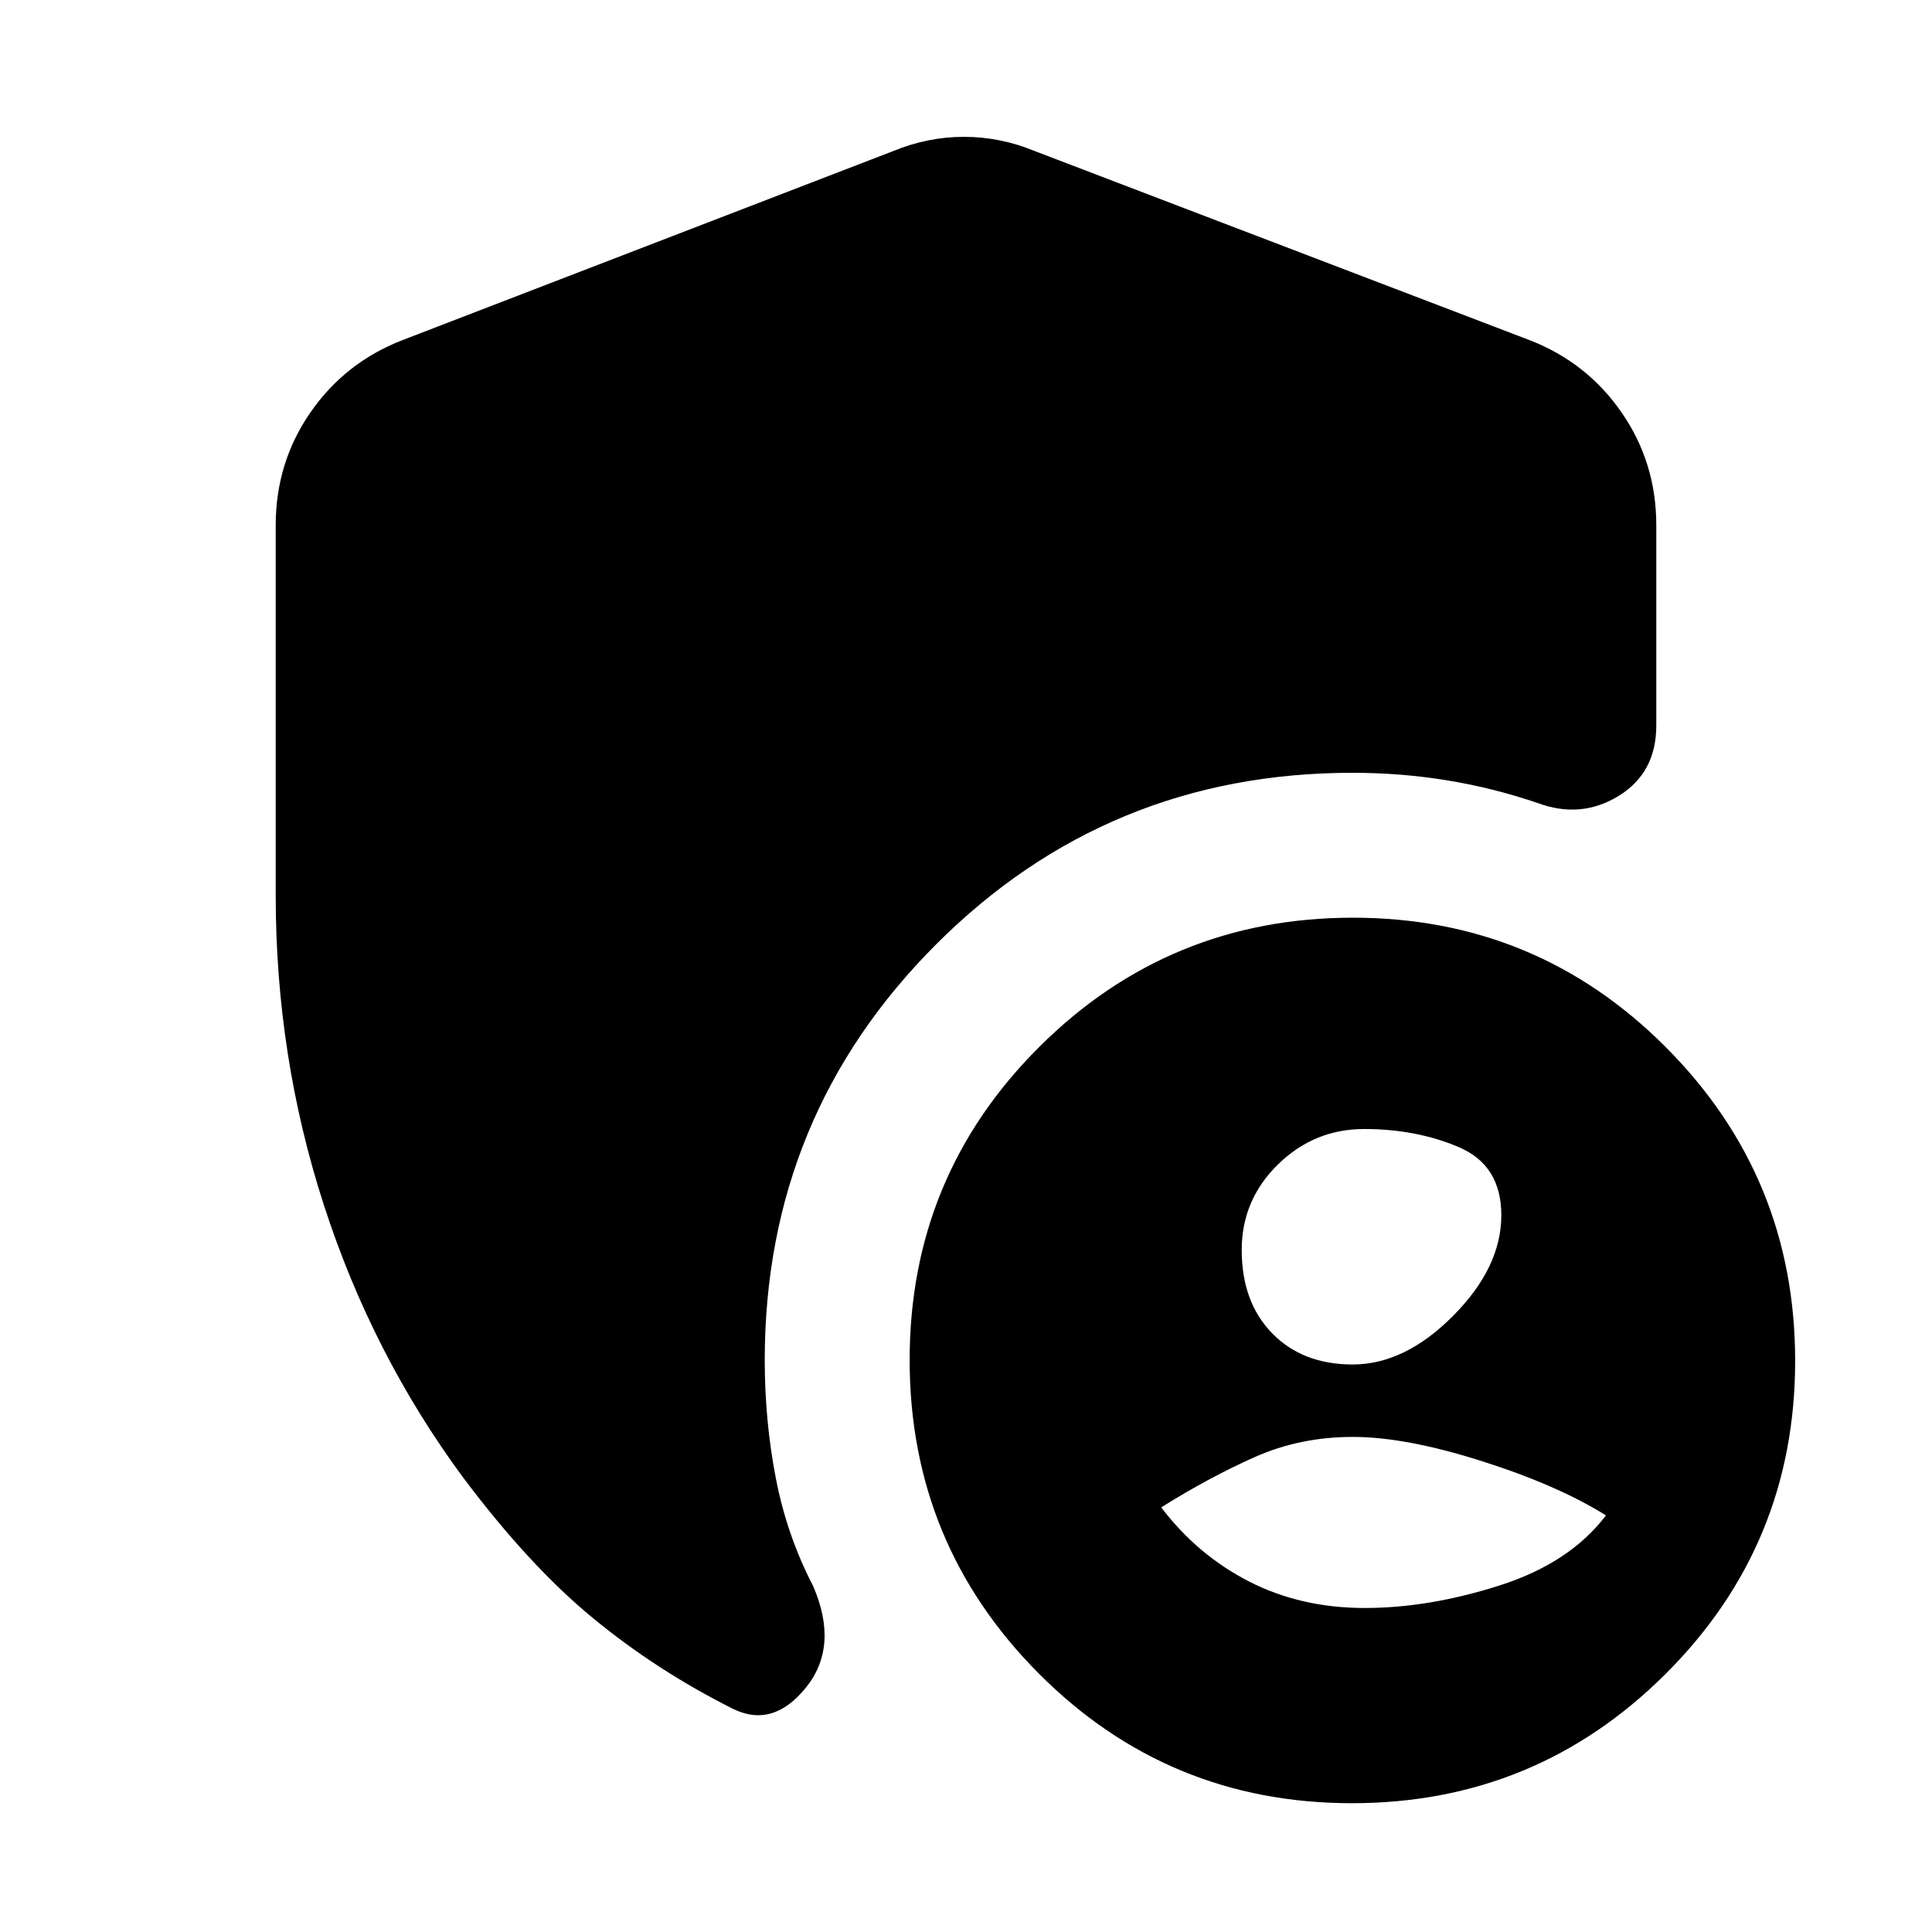 <svg xmlns="http://www.w3.org/2000/svg" height="20" viewBox="0 -960 960 960" width="20"><path d="M671.77-64q-91.39 0-155.58-64.42Q452-192.83 452-284.23q0-91.39 64.42-155.58Q580.83-504 672.23-504q91.39 0 155.58 64.42Q892-375.17 892-283.77q0 91.39-64.42 155.58Q763.17-64 671.77-64ZM137-515v-184q0-31.14 17.24-56.05Q171.48-779.96 200-791l244-94q17-7 35-7t35 7l246 94q28.52 11.04 45.76 35.95Q823-730.14 823-699v99.51q0 23.49-18.72 34.99Q785.55-553 764-561q-22-7.5-44.93-11.25Q696.15-576 672-576q-121.6 0-206.8 85.2Q380-405.6 380-284.15q0 30.15 5.5 58.65T404-172q13 30-3.5 50.5T364-111q-37.75-18.95-69.37-44.98Q263-182 230-226q-45-61-69-135t-24-154Zm535.12 233Q698-282 722-306.12q24-24.12 24-50Q746-381 724.88-390q-21.12-9-47-9Q653-399 635-381.38q-18 17.62-18 42.5 0 25.88 15.12 41.38 15.12 15.5 40 15.5Zm6.06 121Q710-161 745-172.15q35-11.15 53-34.85-24-15-61.77-27t-64-12q-26.23 0-48.73 10-22.5 10-46.5 25 18 23.7 43.68 36.85Q646.37-161 678.18-161Z"/></svg>
